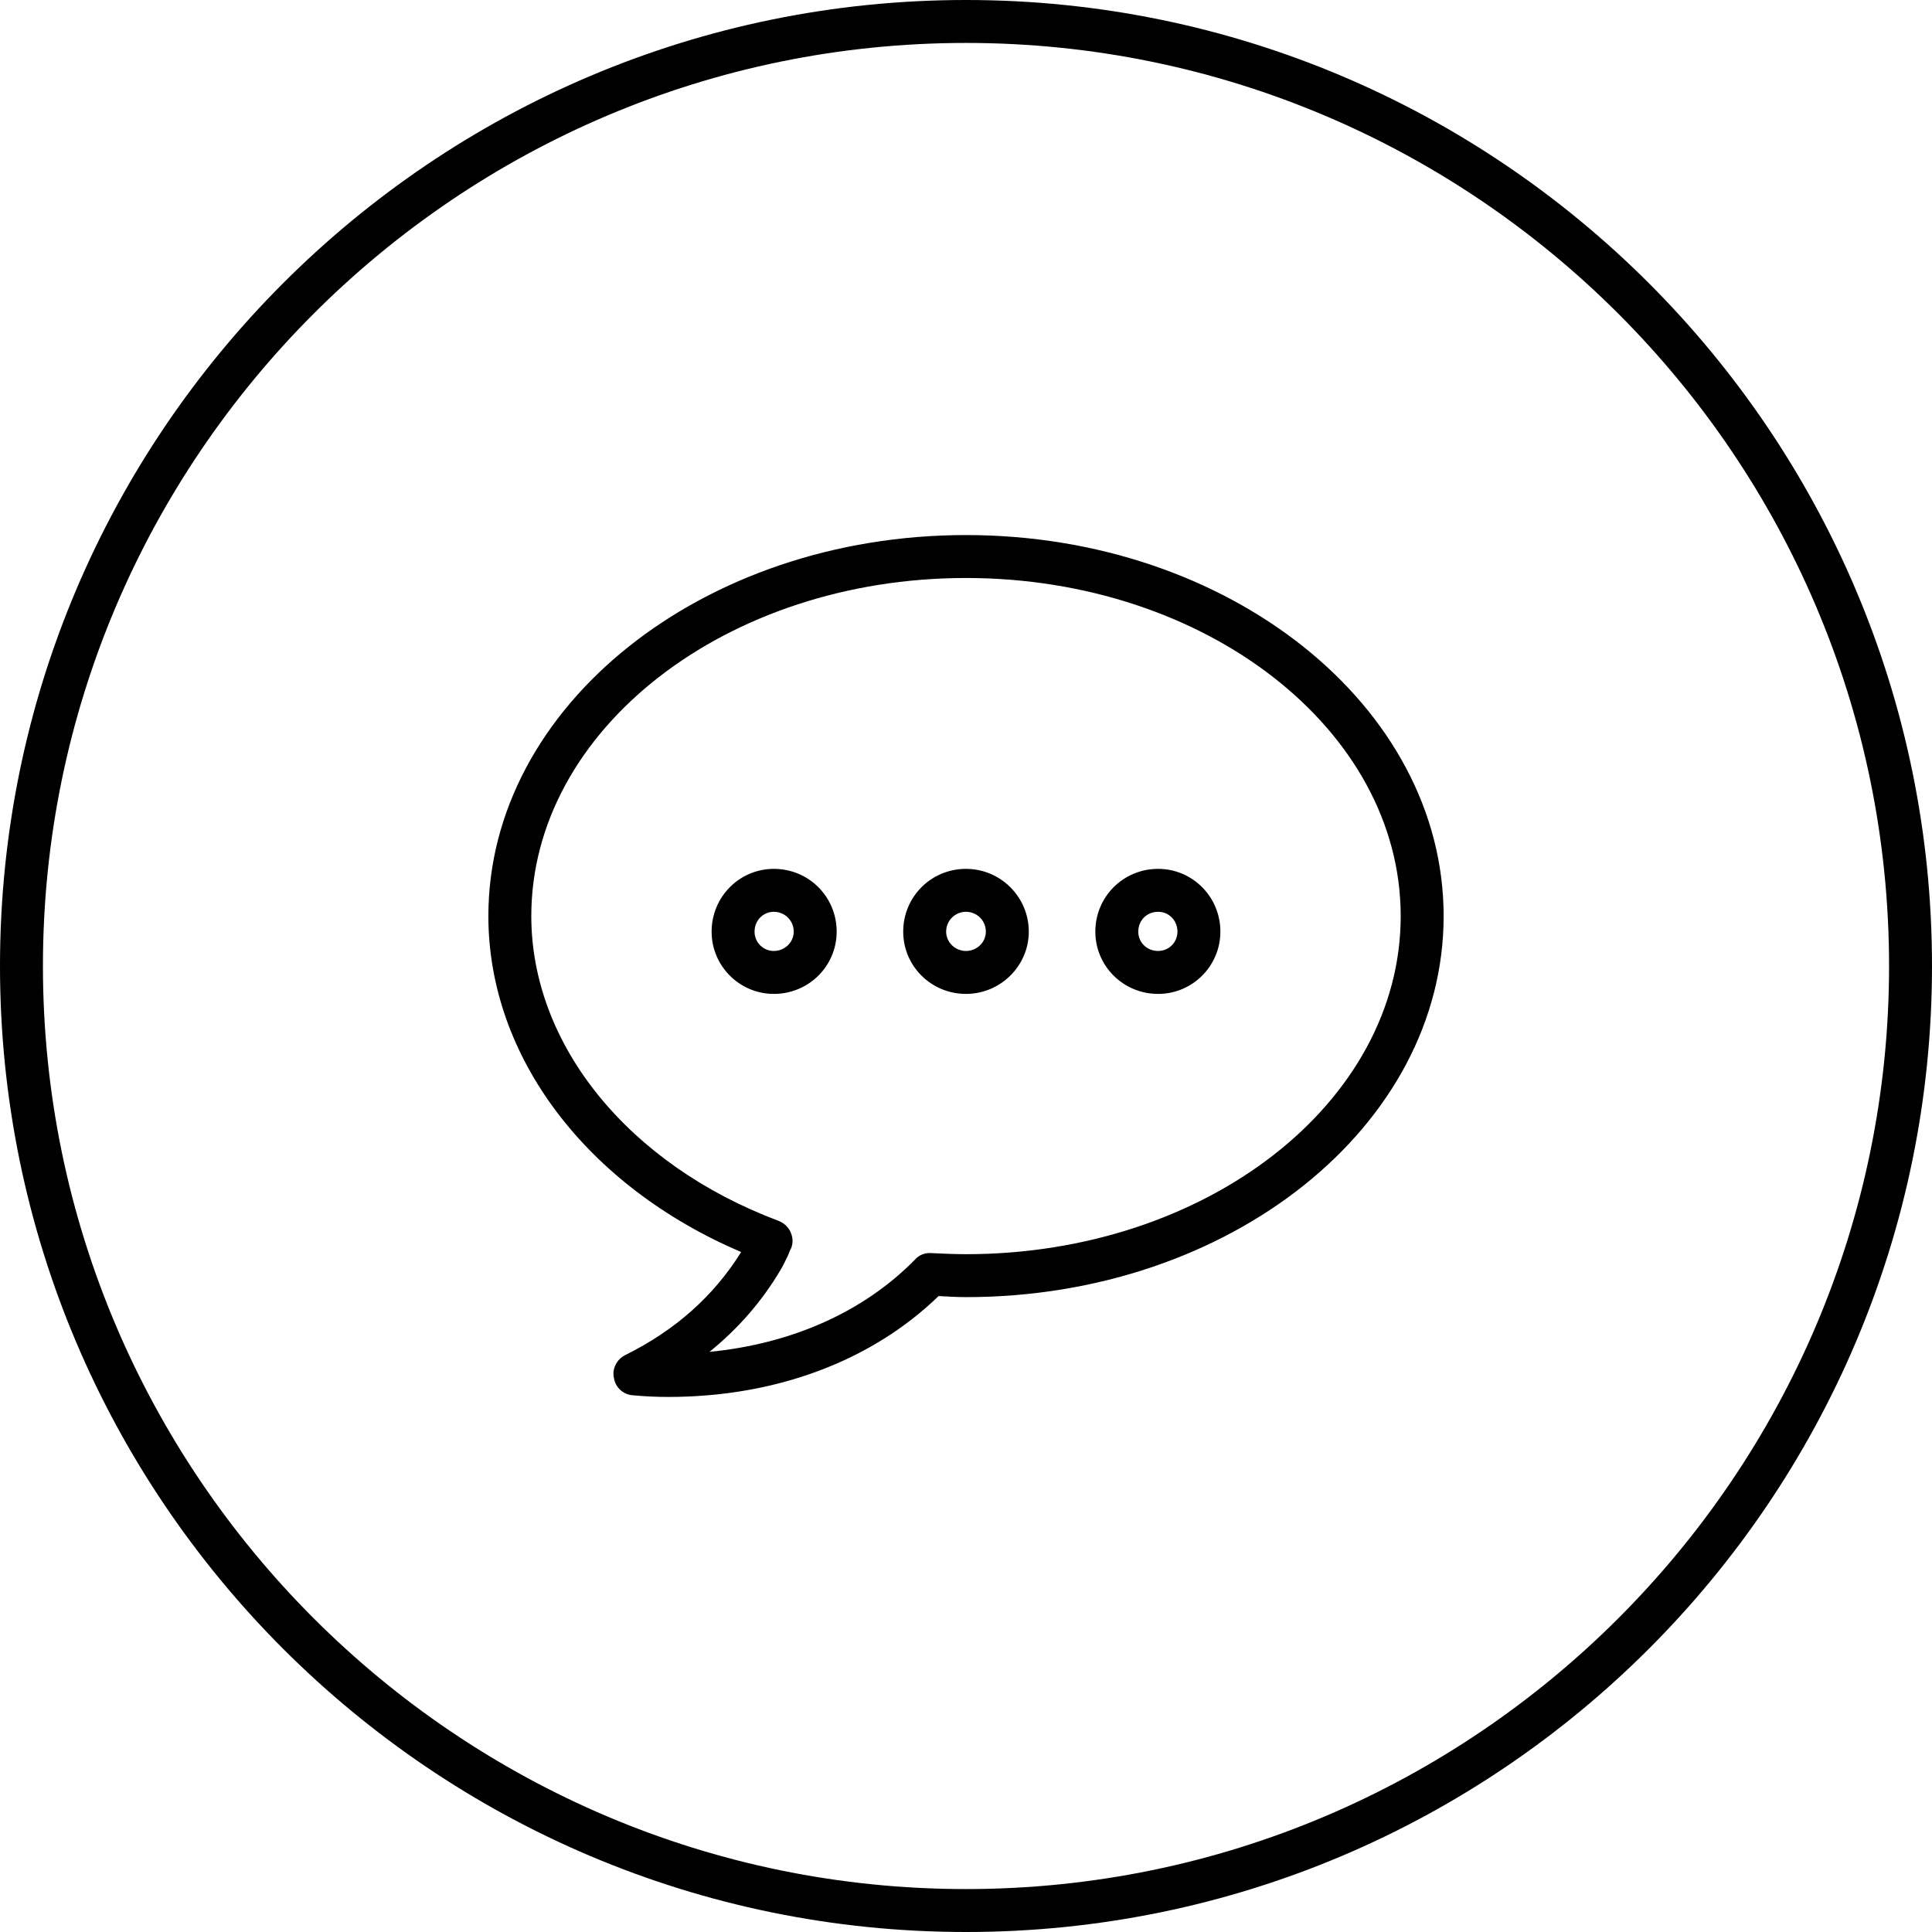 <svg xmlns="http://www.w3.org/2000/svg"
	xmlns:xlink="http://www.w3.org/1999/xlink"
	width="36px" height="36px" viewBox="0 0 36 36">
<path fillRule="evenodd" d="M 18 36C 8.07 36 0 27.93 0 18 0 8.07 8.07-0 18-0 27.93-0 36 8.07 36 18 36 27.93 27.93 36 18 36ZM 18 0.8C 8.52 0.8 0.8 8.52 0.8 18 0.8 27.48 8.52 35.2 18 35.2 27.48 35.2 35.2 27.48 35.2 18 35.2 8.52 27.48 0.8 18 0.8ZM 18 24.17C 17.83 24.17 17.66 24.16 17.49 24.15 16.24 25.36 14.46 26.03 12.45 26.03 12.24 26.03 12.02 26.02 11.8 26 11.62 25.99 11.47 25.86 11.44 25.68 11.4 25.51 11.49 25.33 11.65 25.25 12.58 24.79 13.3 24.15 13.81 23.33 10.93 22.1 9.1 19.69 9.1 17.07 9.1 13.16 13.09 9.97 18 9.97 22.91 9.97 26.9 13.16 26.9 17.07 26.9 20.99 22.91 24.17 18 24.17ZM 18 10.77C 13.53 10.77 9.9 13.6 9.9 17.07 9.9 19.47 11.71 21.7 14.51 22.75 14.61 22.79 14.7 22.87 14.74 22.98 14.78 23.08 14.78 23.2 14.72 23.3 14.72 23.3 14.68 23.4 14.68 23.4 14.63 23.5 14.59 23.59 14.54 23.67 14.19 24.26 13.75 24.76 13.22 25.19 14.76 25.04 16.1 24.44 17.05 23.47 17.13 23.38 17.24 23.34 17.36 23.35 17.57 23.36 17.78 23.37 18 23.37 22.47 23.37 26.1 20.55 26.1 17.07 26.1 13.6 22.47 10.77 18 10.77ZM 21.58 18.52C 20.93 18.52 20.41 18 20.41 17.36 20.41 16.71 20.93 16.19 21.58 16.19 22.22 16.19 22.74 16.71 22.74 17.36 22.74 18 22.22 18.52 21.58 18.52ZM 21.58 16.99C 21.37 16.99 21.21 17.15 21.21 17.36 21.21 17.56 21.37 17.72 21.58 17.72 21.78 17.72 21.94 17.56 21.94 17.36 21.94 17.15 21.78 16.99 21.58 16.99ZM 18 18.52C 17.35 18.52 16.83 18 16.83 17.36 16.83 16.71 17.35 16.19 18 16.19 18.64 16.19 19.17 16.71 19.17 17.36 19.17 18 18.64 18.52 18 18.52ZM 18 16.99C 17.8 16.99 17.63 17.15 17.63 17.36 17.63 17.56 17.8 17.72 18 17.72 18.2 17.72 18.37 17.56 18.37 17.36 18.37 17.15 18.2 16.99 18 16.99ZM 14.42 18.52C 13.78 18.52 13.26 18 13.26 17.36 13.26 16.71 13.78 16.19 14.42 16.19 15.07 16.19 15.59 16.71 15.59 17.36 15.59 18 15.07 18.52 14.42 18.52ZM 14.42 16.99C 14.22 16.99 14.06 17.15 14.06 17.36 14.06 17.56 14.22 17.72 14.42 17.72 14.62 17.72 14.79 17.56 14.79 17.36 14.79 17.15 14.62 16.99 14.42 16.99Z"/></svg>